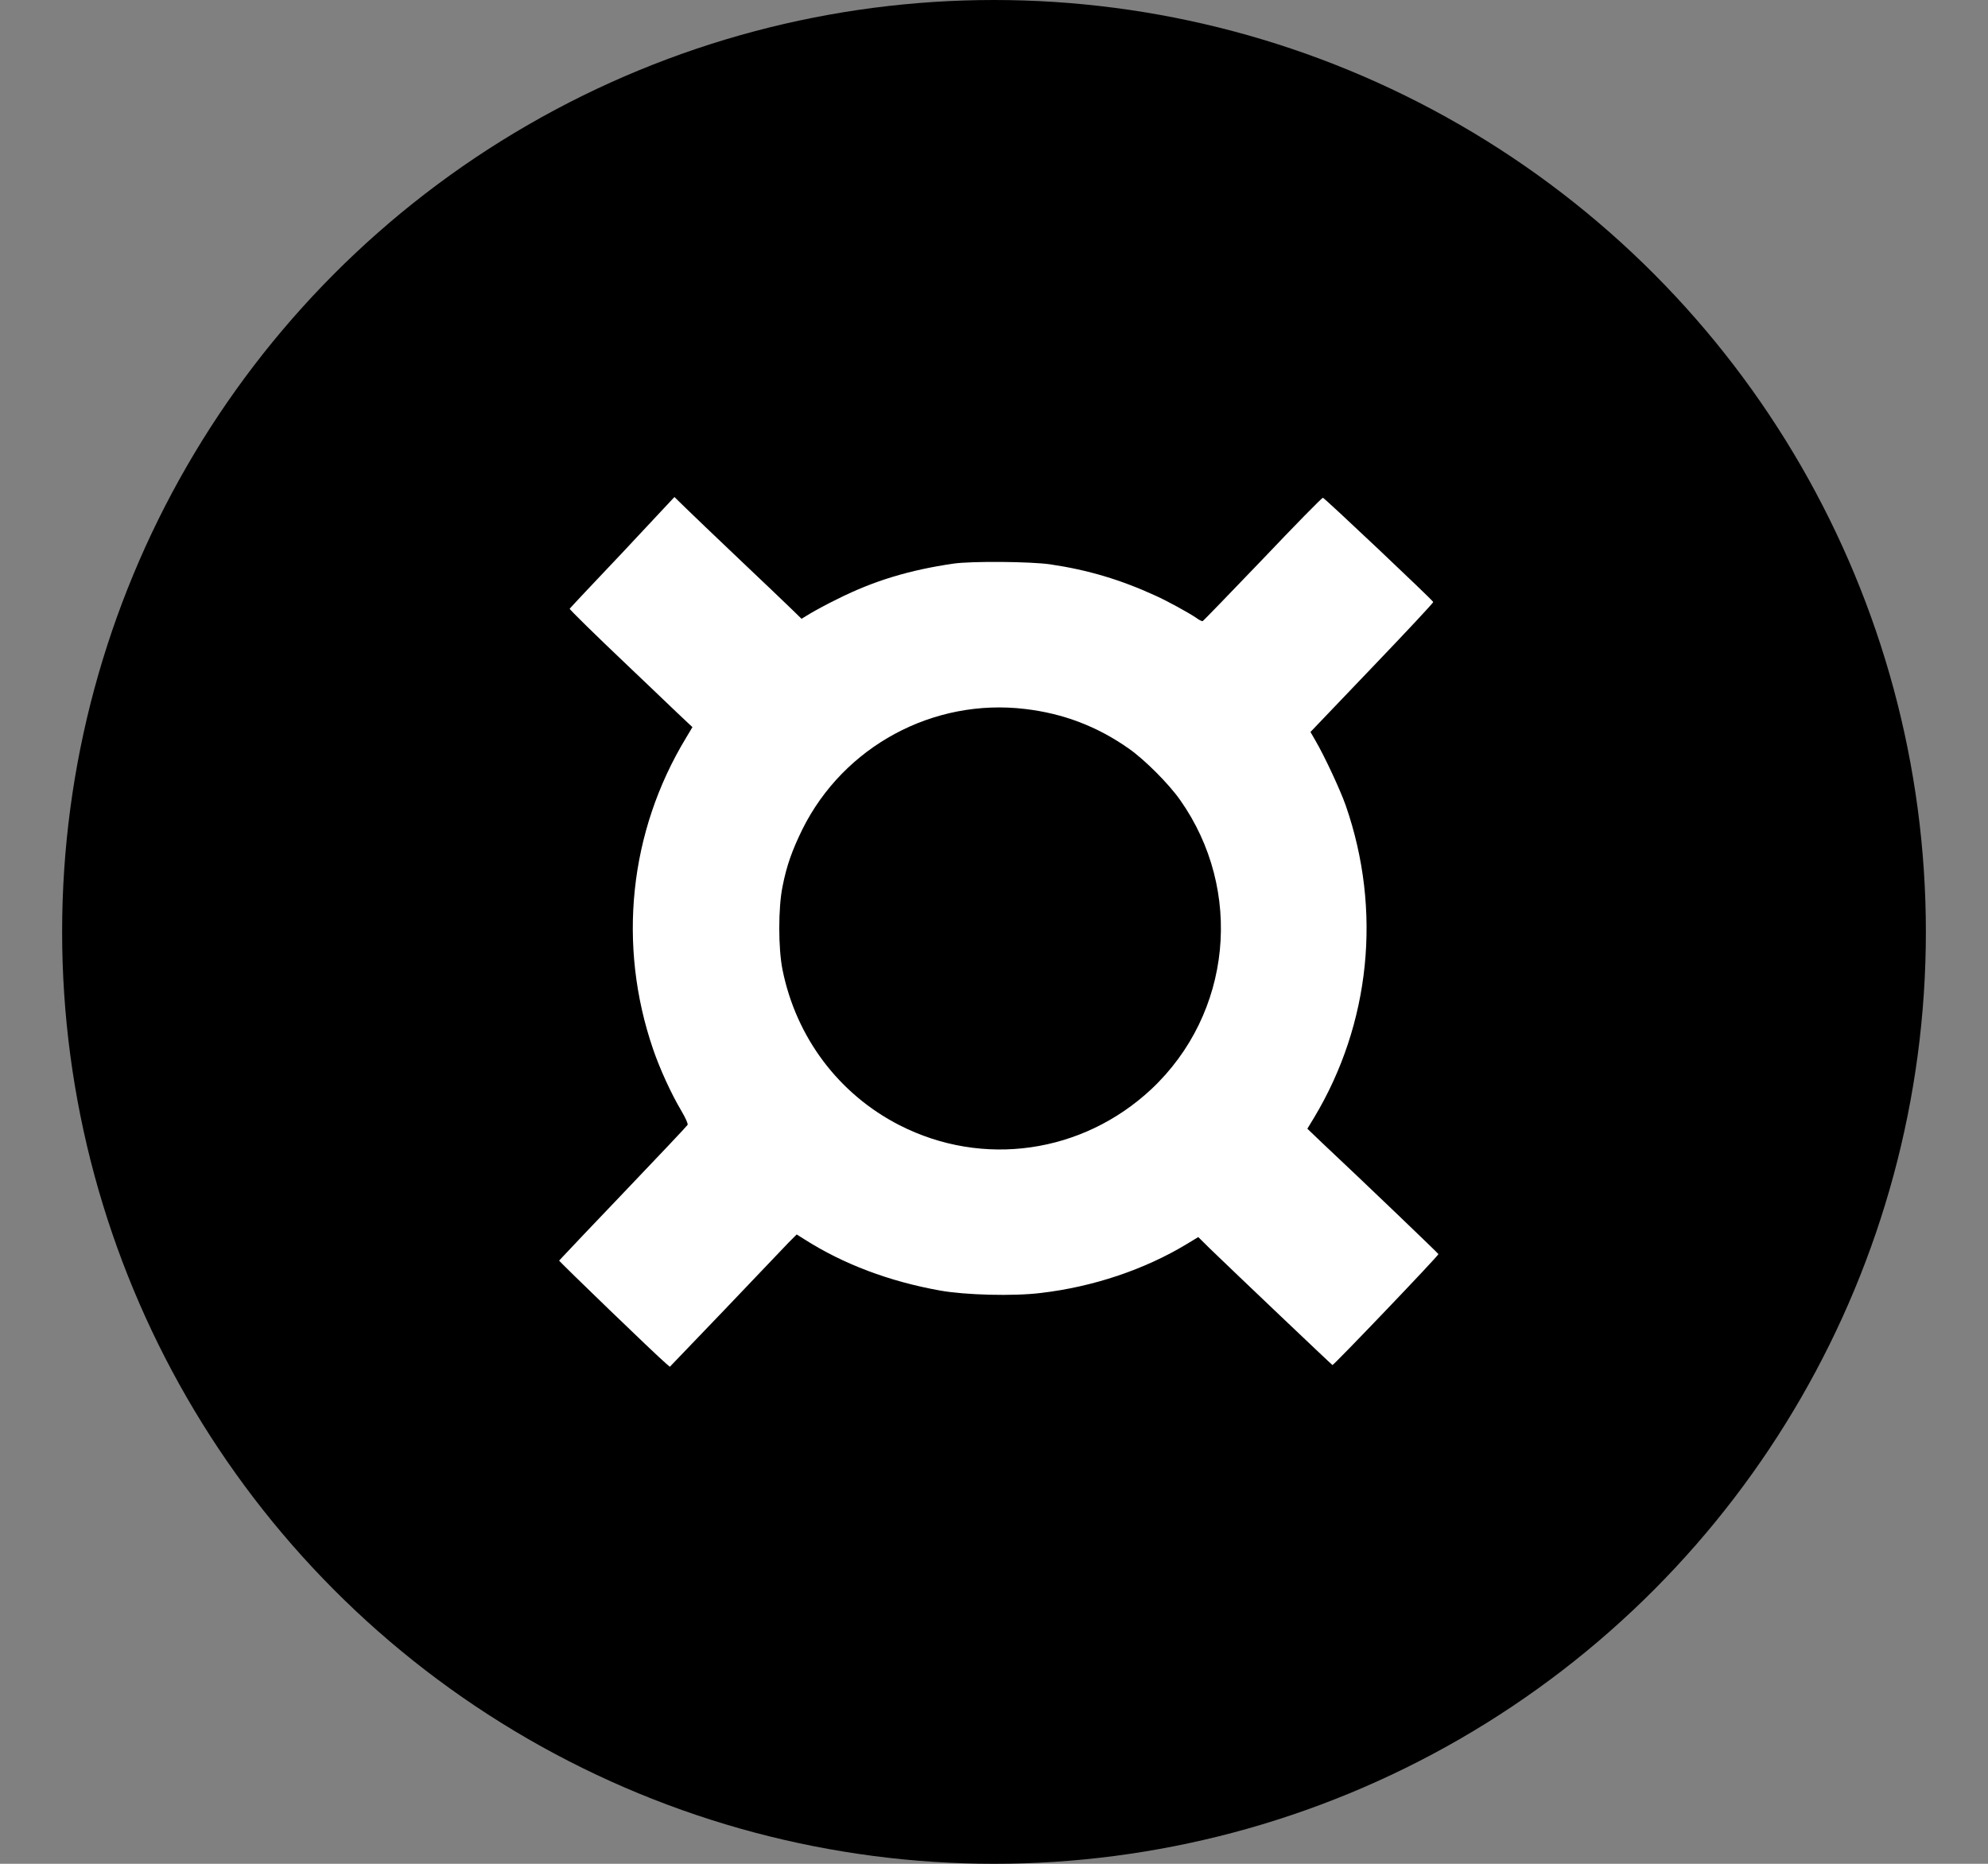 <svg width="16" height="15" viewBox="0 0 16 15" fill="none" xmlns="http://www.w3.org/2000/svg">
<rect x="0" y="0" width="16" height="15" fill="#808080" stroke="none"/>
<circle cx="8" cy="7.5" r="7.5" fill="black"/>
<path fill-rule="evenodd" clip-rule="evenodd" d="M4.585 4.899C4.587 4.895 4.778 4.691 5.009 4.448L5.428 4L5.513 4.083C5.559 4.129 5.754 4.314 5.945 4.496C6.037 4.584 6.129 4.671 6.205 4.743C6.287 4.821 6.349 4.881 6.372 4.903L6.451 4.98L6.52 4.938C6.559 4.915 6.657 4.861 6.742 4.82C7.035 4.673 7.323 4.587 7.674 4.536C7.821 4.515 8.295 4.519 8.453 4.542C8.758 4.587 9.021 4.666 9.302 4.795C9.395 4.837 9.561 4.928 9.627 4.972C9.65 4.99 9.675 5.001 9.679 4.999C9.684 4.998 9.9 4.774 10.161 4.502C10.421 4.228 10.639 4.006 10.647 4.006C10.659 4.006 11.527 4.826 11.535 4.845C11.537 4.851 11.315 5.088 11.043 5.372L10.547 5.891L10.584 5.955C10.659 6.082 10.788 6.36 10.831 6.483C11.124 7.326 11.029 8.241 10.576 8.995L10.522 9.084L10.639 9.196C10.995 9.53 11.575 10.087 11.577 10.093C11.579 10.105 10.732 10.99 10.724 10.986C10.717 10.983 9.945 10.249 9.738 10.049L9.644 9.956L9.555 10.01C9.214 10.217 8.797 10.357 8.376 10.406C8.158 10.433 7.768 10.423 7.564 10.386C7.157 10.313 6.788 10.174 6.474 9.974L6.412 9.935L6.346 10.001C6.312 10.037 6.082 10.278 5.837 10.535L5.391 11L5.362 10.975C5.287 10.913 4.498 10.151 4.5 10.145C4.501 10.145 4.508 10.137 4.52 10.124C4.582 10.058 4.781 9.847 5.015 9.603C5.297 9.308 5.53 9.061 5.534 9.053C5.538 9.045 5.521 9.003 5.482 8.937C5.403 8.804 5.31 8.602 5.256 8.443C4.969 7.606 5.063 6.695 5.521 5.939L5.573 5.852L5.544 5.825C5.532 5.815 5.395 5.684 5.214 5.511C5.162 5.461 5.106 5.408 5.048 5.353C4.791 5.109 4.583 4.905 4.585 4.899ZM9.084 6.024C8.831 5.846 8.557 5.742 8.251 5.706C7.51 5.617 6.79 6.007 6.458 6.674C6.375 6.844 6.331 6.966 6.298 7.135C6.263 7.307 6.263 7.631 6.298 7.805C6.408 8.351 6.752 8.806 7.238 9.055C7.911 9.399 8.712 9.283 9.266 8.766C9.914 8.158 10.012 7.166 9.497 6.437C9.406 6.308 9.214 6.115 9.084 6.024Z" fill="white"/>
</svg>
